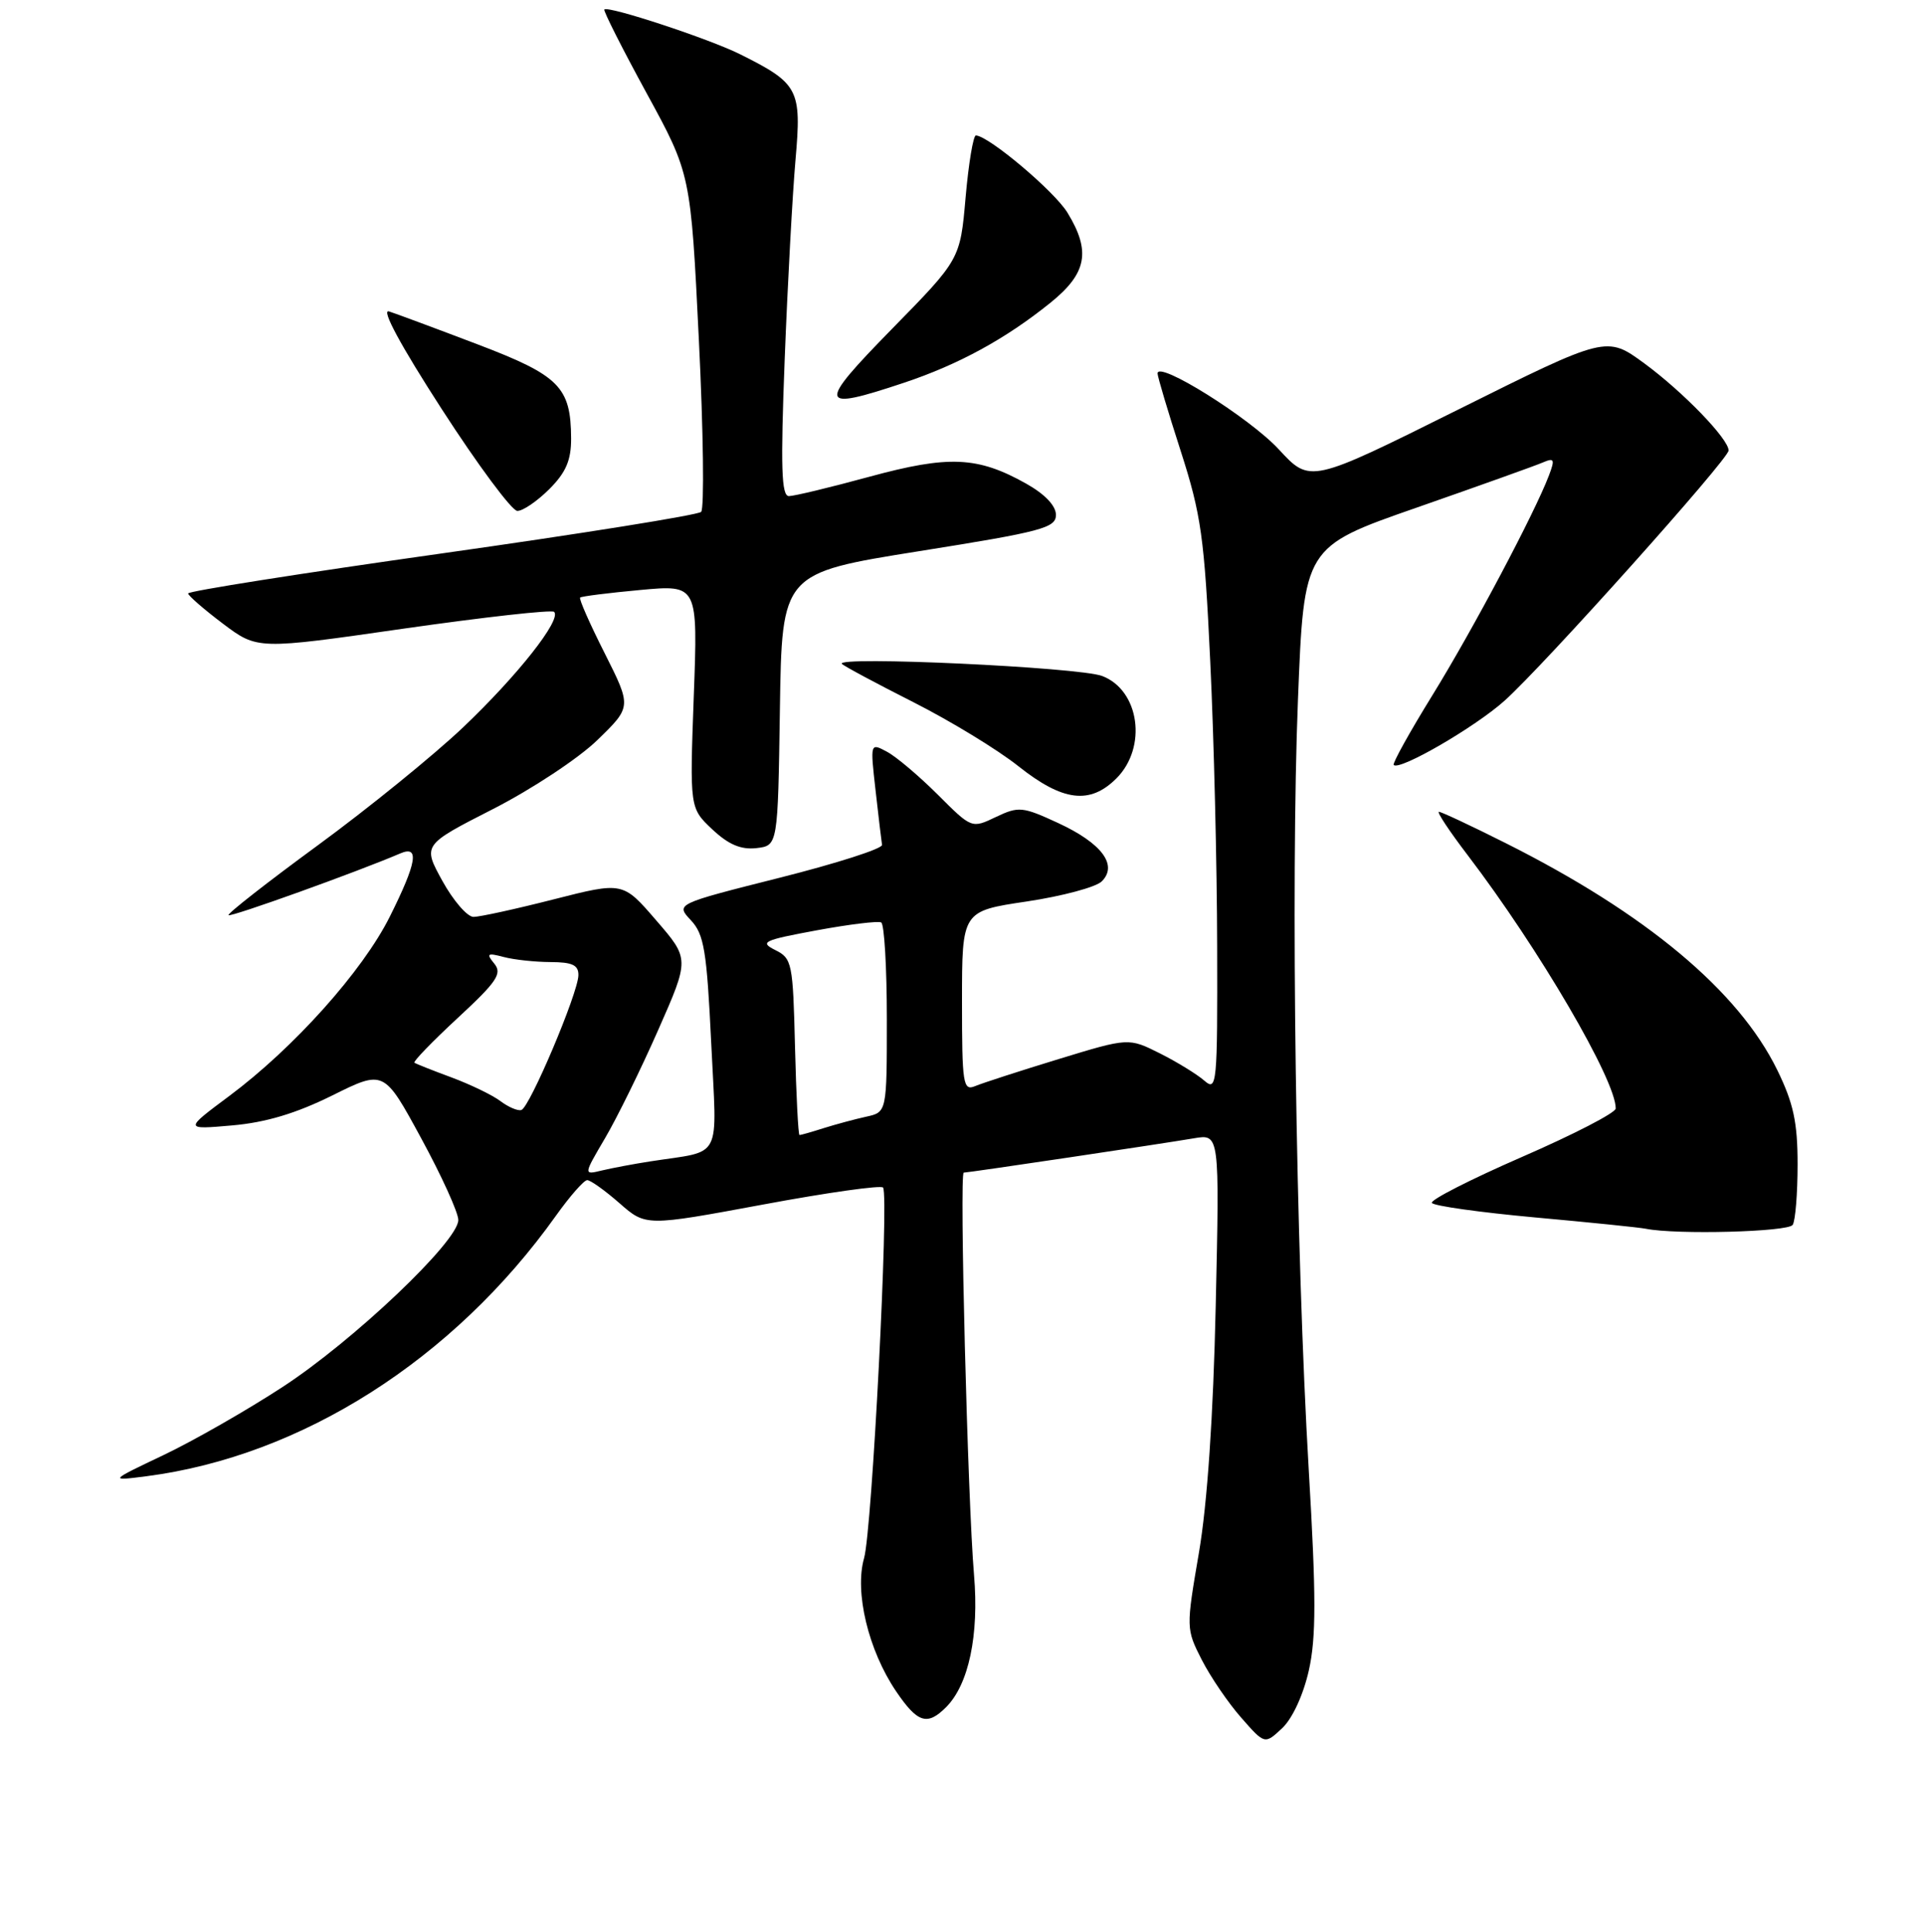 <?xml version="1.0" encoding="UTF-8" standalone="no"?>
<!DOCTYPE svg PUBLIC "-//W3C//DTD SVG 1.1//EN" "http://www.w3.org/Graphics/SVG/1.1/DTD/svg11.dtd" >
<svg xmlns="http://www.w3.org/2000/svg" xmlns:xlink="http://www.w3.org/1999/xlink" version="1.1" viewBox="0 0 256 257">
 <g >
 <path fill="currentColor"
d=" M 174.15 222.22 C 175.13 217.85 175.13 212.35 174.14 195.60 C 172.42 166.37 171.73 117.48 172.70 93.13 C 173.50 72.76 173.50 72.76 188.50 67.53 C 196.75 64.65 204.30 61.95 205.27 61.53 C 206.81 60.87 206.92 61.09 206.09 63.27 C 204.18 68.29 195.99 83.74 190.61 92.46 C 187.57 97.38 185.24 101.58 185.44 101.77 C 186.23 102.56 196.31 96.71 200.20 93.21 C 205.47 88.48 230.00 61.08 230.00 59.93 C 230.00 58.39 223.95 52.14 218.80 48.35 C 213.76 44.66 213.76 44.66 194.04 54.48 C 174.32 64.30 174.32 64.30 170.16 59.79 C 166.29 55.59 153.98 47.89 154.02 49.69 C 154.03 50.14 155.41 54.77 157.10 60.00 C 159.83 68.48 160.25 71.48 161.03 88.00 C 161.52 98.17 161.93 115.23 161.95 125.90 C 162.00 144.31 161.91 145.23 160.25 143.77 C 159.29 142.93 156.63 141.29 154.34 140.14 C 150.17 138.05 150.17 138.05 140.84 140.90 C 135.70 142.47 130.71 144.09 129.75 144.49 C 128.14 145.16 128.00 144.25 128.00 133.21 C 128.00 121.21 128.00 121.21 136.61 119.93 C 141.34 119.22 145.84 118.02 146.60 117.25 C 148.77 115.09 146.60 112.18 140.79 109.49 C 136.05 107.30 135.54 107.25 132.51 108.69 C 129.29 110.23 129.29 110.23 124.78 105.72 C 122.29 103.24 119.26 100.67 118.02 100.01 C 115.78 98.81 115.78 98.81 116.50 105.16 C 116.89 108.65 117.28 111.91 117.36 112.40 C 117.44 112.90 111.29 114.87 103.70 116.78 C 89.90 120.26 89.90 120.26 91.92 122.42 C 93.68 124.29 94.04 126.45 94.63 138.73 C 95.39 154.71 96.28 152.98 86.50 154.51 C 84.30 154.85 81.40 155.40 80.06 155.72 C 77.63 156.31 77.63 156.31 80.51 151.41 C 82.10 148.71 85.28 142.24 87.57 137.04 C 91.75 127.57 91.75 127.57 87.31 122.44 C 82.88 117.30 82.88 117.30 73.69 119.64 C 68.64 120.93 63.83 121.98 63.00 121.98 C 62.17 121.97 60.31 119.82 58.86 117.19 C 56.23 112.41 56.23 112.41 65.60 107.63 C 70.75 105.00 77.01 100.87 79.50 98.44 C 84.04 94.03 84.04 94.03 80.46 86.91 C 78.48 83.00 77.01 79.66 77.19 79.50 C 77.36 79.33 80.96 78.88 85.18 78.49 C 92.86 77.78 92.86 77.78 92.31 92.64 C 91.77 107.50 91.77 107.50 94.77 110.33 C 96.93 112.36 98.58 113.06 100.64 112.83 C 103.50 112.50 103.50 112.50 103.77 94.37 C 104.04 76.24 104.04 76.24 122.27 73.33 C 138.63 70.73 140.50 70.23 140.50 68.50 C 140.50 67.28 139.02 65.73 136.52 64.33 C 130.08 60.72 126.23 60.55 115.69 63.42 C 110.48 64.84 105.66 66.00 104.97 66.00 C 103.97 66.00 103.85 62.17 104.41 47.75 C 104.80 37.71 105.45 25.78 105.85 21.23 C 106.67 11.88 106.27 11.11 98.50 7.23 C 94.41 5.18 80.93 0.74 80.41 1.26 C 80.25 1.42 82.77 6.41 86.01 12.35 C 91.91 23.15 91.91 23.15 92.99 45.24 C 93.59 57.39 93.72 67.67 93.29 68.10 C 92.85 68.52 77.31 71.01 58.75 73.63 C 40.19 76.25 25.01 78.64 25.03 78.95 C 25.05 79.25 27.13 81.06 29.66 82.97 C 34.26 86.43 34.26 86.43 53.71 83.63 C 64.42 82.10 73.43 81.09 73.73 81.40 C 74.75 82.42 68.86 89.88 61.61 96.77 C 57.70 100.48 49.00 107.54 42.28 112.46 C 35.56 117.38 30.22 121.56 30.41 121.75 C 30.71 122.04 47.56 115.98 53.25 113.54 C 55.85 112.42 55.47 114.73 51.87 121.94 C 48.25 129.19 39.11 139.39 30.50 145.81 C 24.50 150.28 24.50 150.28 30.90 149.72 C 35.36 149.33 39.40 148.12 44.20 145.74 C 51.09 142.32 51.09 142.32 56.03 151.41 C 58.75 156.41 60.98 161.31 60.98 162.30 C 61.01 165.10 47.06 178.35 37.58 184.53 C 32.86 187.61 25.74 191.68 21.75 193.58 C 14.50 197.03 14.50 197.03 19.50 196.39 C 40.14 193.71 60.34 180.86 73.96 161.75 C 75.82 159.14 77.70 157.00 78.13 157.00 C 78.57 157.00 80.50 158.38 82.43 160.07 C 85.93 163.14 85.93 163.14 101.51 160.25 C 110.09 158.65 117.28 157.64 117.50 157.99 C 118.30 159.29 116.03 203.62 114.97 207.29 C 113.68 211.79 115.54 219.55 119.22 224.99 C 122.09 229.22 123.37 229.63 125.88 227.12 C 128.90 224.10 130.28 217.53 129.60 209.52 C 128.76 199.72 127.64 156.00 128.23 156.00 C 128.85 156.00 154.49 152.18 158.89 151.43 C 162.27 150.86 162.27 150.86 161.76 173.68 C 161.43 188.47 160.64 200.05 159.52 206.59 C 157.81 216.58 157.81 216.71 159.90 220.81 C 161.06 223.08 163.42 226.55 165.15 228.51 C 168.28 232.08 168.28 232.08 170.60 229.91 C 171.97 228.62 173.42 225.47 174.15 222.22 Z  M 238.53 162.95 C 238.89 162.38 239.18 158.75 239.18 154.89 C 239.18 149.30 238.63 146.76 236.47 142.34 C 231.31 131.80 218.98 121.51 200.27 112.13 C 195.75 109.86 191.78 108.00 191.46 108.00 C 191.14 108.00 192.86 110.59 195.27 113.75 C 204.77 126.21 215.04 143.77 214.98 147.47 C 214.98 148.04 209.37 150.93 202.52 153.91 C 195.68 156.89 190.28 159.64 190.52 160.03 C 190.76 160.43 196.93 161.29 204.23 161.96 C 211.53 162.62 218.18 163.30 219.00 163.47 C 223.05 164.28 237.95 163.89 238.53 162.95 Z  M 148.55 103.55 C 152.68 99.41 151.62 91.82 146.65 89.93 C 143.56 88.76 111.00 87.25 112.02 88.32 C 112.30 88.62 116.58 90.91 121.52 93.41 C 126.46 95.91 132.75 99.74 135.50 101.93 C 141.42 106.63 145.02 107.07 148.55 103.55 Z  M 73.08 65.08 C 75.30 62.86 76.00 61.24 75.99 58.33 C 75.96 51.48 74.44 49.95 63.49 45.79 C 58.00 43.70 52.72 41.74 51.76 41.43 C 50.67 41.08 53.33 46.00 58.76 54.40 C 63.57 61.85 68.10 67.95 68.83 67.97 C 69.56 67.99 71.47 66.68 73.08 65.08 Z  M 120.28 50.92 C 127.54 48.50 133.81 45.08 139.75 40.29 C 144.62 36.37 145.18 33.44 142.03 28.29 C 140.30 25.45 131.57 18.09 129.85 18.02 C 129.50 18.01 128.88 21.71 128.48 26.25 C 127.76 34.50 127.76 34.50 118.69 43.75 C 108.64 54.01 108.81 54.75 120.28 50.92 Z  M 105.78 139.28 C 105.51 128.11 105.39 127.50 103.15 126.39 C 101.03 125.33 101.57 125.08 108.65 123.77 C 112.97 122.97 116.84 122.50 117.25 122.72 C 117.66 122.94 118.00 128.71 118.00 135.54 C 118.00 147.96 118.00 147.96 115.25 148.56 C 113.74 148.89 111.20 149.58 109.60 150.08 C 108.01 150.59 106.56 151.00 106.38 151.00 C 106.21 151.00 105.94 145.72 105.78 139.28 Z  M 66.59 146.49 C 65.53 145.69 62.61 144.28 60.09 143.34 C 57.56 142.41 55.34 141.52 55.14 141.38 C 54.94 141.23 57.53 138.55 60.90 135.43 C 66.12 130.60 66.85 129.52 65.77 128.20 C 64.67 126.86 64.83 126.74 67.00 127.31 C 68.38 127.68 71.19 127.98 73.25 127.99 C 76.16 128.00 76.99 128.39 76.96 129.75 C 76.92 132.12 70.47 147.35 69.37 147.67 C 68.89 147.82 67.64 147.28 66.59 146.49 Z "/>
</g>
</svg>